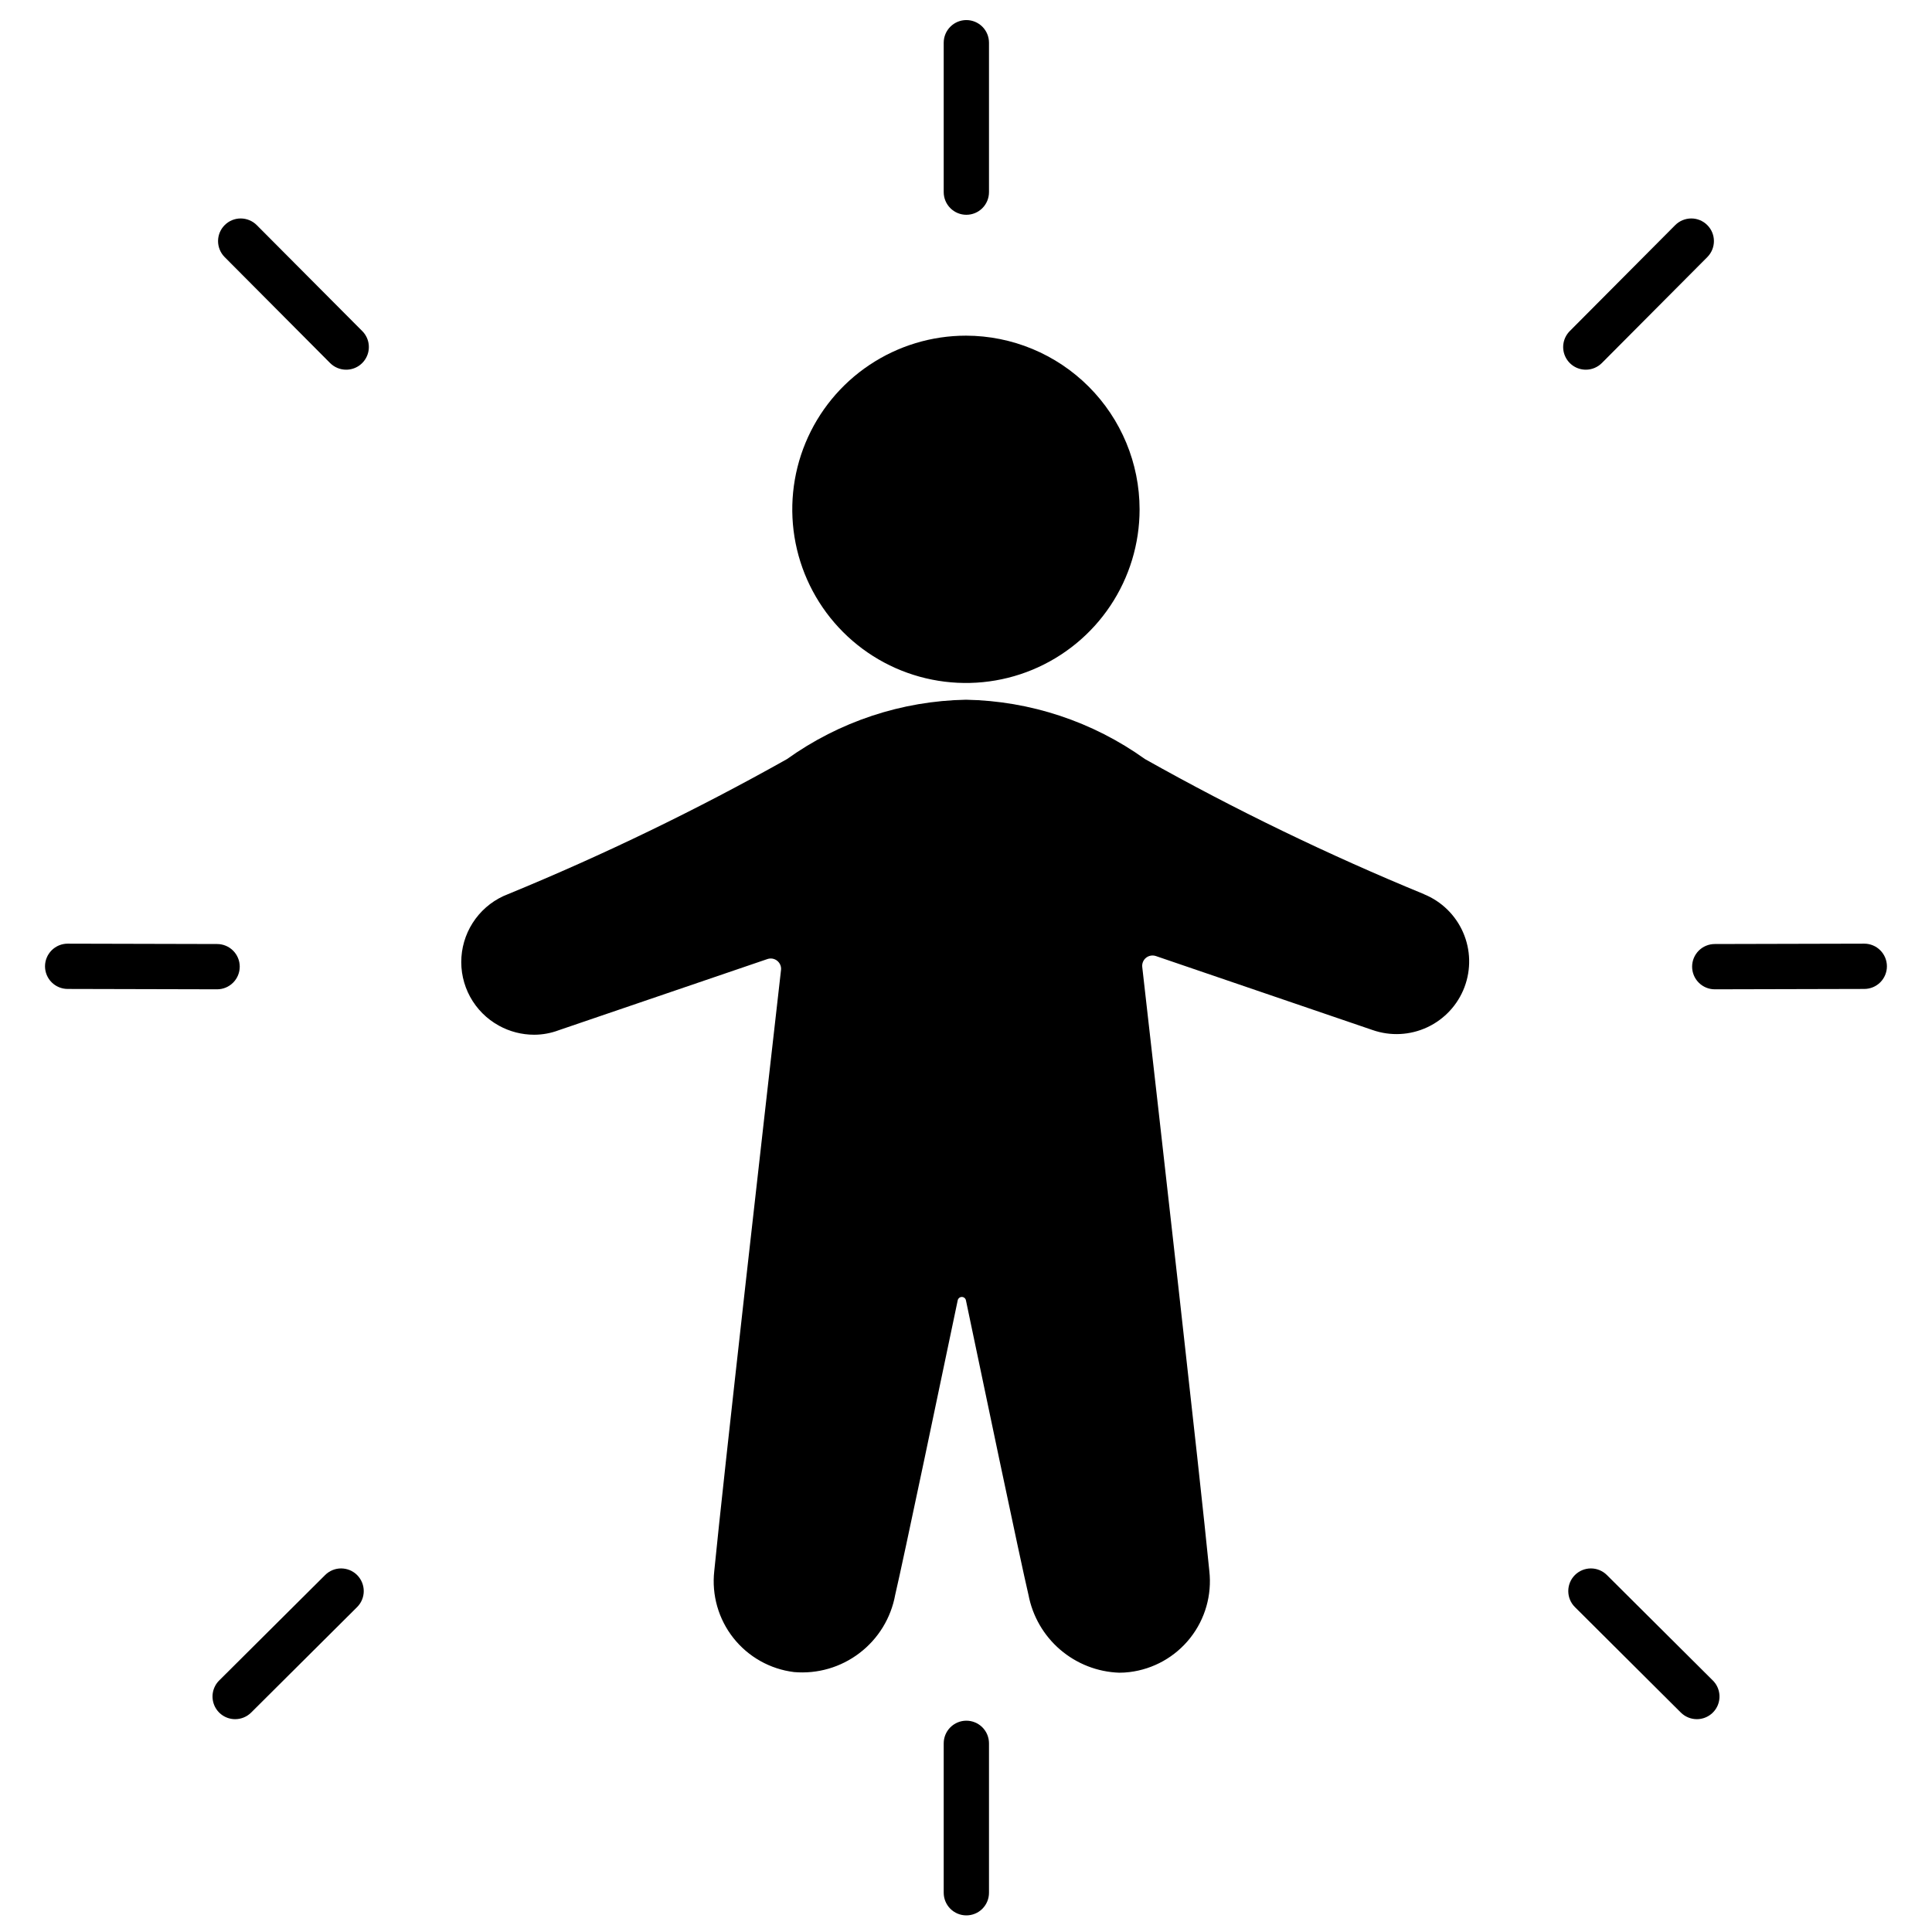 <svg width="80" height="80" viewBox="0 0 80 80" fill="none" xmlns="http://www.w3.org/2000/svg">
<path d="M40 13.899C38.578 13.899 37.188 14.32 36.005 15.11C34.822 15.899 33.9 17.022 33.355 18.336C32.81 19.65 32.667 21.096 32.944 22.491C33.221 23.886 33.906 25.168 34.912 26.174C35.917 27.179 37.198 27.865 38.593 28.142C39.988 28.42 41.434 28.278 42.748 27.734C44.062 27.189 45.186 26.268 45.976 25.085C46.766 23.903 47.188 22.512 47.188 21.09C47.186 19.184 46.428 17.357 45.081 16.009C43.733 14.661 41.906 13.902 40 13.899Z" fill="black"/>
<path d="M58.962 37.024C55.002 35.397 51.144 33.529 47.412 31.432C45.247 29.881 42.663 29.023 40 28.974C37.337 29.023 34.752 29.881 32.588 31.432C28.855 33.529 24.998 35.397 21.038 37.024C20.501 37.228 20.034 37.581 19.692 38.043C19.35 38.504 19.147 39.053 19.107 39.627C19.067 40.199 19.192 40.772 19.467 41.276C19.743 41.78 20.156 42.195 20.66 42.471C21.105 42.716 21.605 42.845 22.114 42.846C22.464 42.846 22.811 42.782 23.138 42.659L31.772 39.714C31.841 39.69 31.914 39.683 31.986 39.695C32.057 39.708 32.125 39.737 32.181 39.783C32.238 39.828 32.282 39.887 32.31 39.953C32.338 40.02 32.349 40.093 32.34 40.166C31.632 46.391 29.953 61.206 29.576 65.054C29.465 66.046 29.749 67.042 30.368 67.825C30.987 68.609 31.89 69.116 32.881 69.237C33.851 69.321 34.818 69.04 35.592 68.448C36.367 67.857 36.893 66.999 37.068 66.04C37.381 64.721 39.102 56.501 39.657 53.843C39.665 53.804 39.687 53.769 39.718 53.743C39.748 53.718 39.787 53.704 39.827 53.704C39.867 53.704 39.906 53.718 39.937 53.743C39.968 53.769 39.989 53.804 39.997 53.843C40.552 56.5 42.272 64.718 42.587 66.04C42.755 66.924 43.218 67.724 43.9 68.309C44.583 68.895 45.443 69.231 46.342 69.263C46.486 69.263 46.629 69.255 46.772 69.237C47.763 69.116 48.666 68.608 49.284 67.825C49.903 67.042 50.187 66.046 50.076 65.054C49.696 61.179 47.997 46.189 47.298 40.041C47.29 39.969 47.3 39.896 47.328 39.829C47.356 39.762 47.4 39.703 47.457 39.658C47.514 39.613 47.581 39.583 47.652 39.571C47.724 39.559 47.797 39.565 47.866 39.589L56.837 42.652C57.578 42.91 58.39 42.869 59.1 42.537C59.811 42.205 60.364 41.608 60.641 40.875C60.918 40.141 60.898 39.328 60.584 38.609C60.271 37.891 59.689 37.323 58.962 37.027L58.962 37.024Z" fill="black"/>
<path d="M40.015 8.894C39.766 8.894 39.528 8.795 39.352 8.619C39.176 8.443 39.077 8.205 39.077 7.956V1.769C39.077 1.52 39.176 1.281 39.352 1.106C39.528 0.93 39.766 0.831 40.015 0.831C40.263 0.831 40.502 0.93 40.678 1.106C40.853 1.281 40.952 1.52 40.952 1.769V7.956C40.952 8.205 40.853 8.443 40.678 8.619C40.502 8.795 40.263 8.894 40.015 8.894Z" fill="black"/>
<path d="M40.015 79.312C39.766 79.312 39.528 79.214 39.352 79.038C39.176 78.862 39.077 78.624 39.077 78.375V72.188C39.077 71.939 39.176 71.7 39.352 71.525C39.528 71.349 39.766 71.25 40.015 71.25C40.263 71.25 40.502 71.349 40.678 71.525C40.853 71.7 40.952 71.939 40.952 72.188V78.375C40.952 78.624 40.853 78.862 40.678 79.038C40.502 79.214 40.263 79.312 40.015 79.312Z" fill="black"/>
<path d="M65.667 15.308C65.482 15.308 65.3 15.254 65.146 15.151C64.992 15.049 64.871 14.902 64.8 14.731C64.728 14.56 64.709 14.372 64.745 14.19C64.781 14.008 64.87 13.841 65.001 13.709L69.367 9.322C69.543 9.146 69.781 9.047 70.03 9.046C70.278 9.045 70.517 9.143 70.693 9.319C70.87 9.494 70.969 9.732 70.97 9.981C70.97 10.23 70.872 10.468 70.697 10.645L66.33 15.032C66.243 15.119 66.14 15.188 66.026 15.236C65.912 15.283 65.79 15.308 65.667 15.308Z" fill="black"/>
<path d="M70.263 71.187C70.015 71.187 69.777 71.089 69.601 70.914L65.215 66.547C65.038 66.372 64.939 66.133 64.939 65.885C64.938 65.636 65.036 65.397 65.212 65.221C65.387 65.045 65.625 64.946 65.874 64.945C66.123 64.945 66.361 65.043 66.538 65.219L70.924 69.585C71.056 69.716 71.146 69.883 71.182 70.065C71.219 70.247 71.2 70.436 71.13 70.608C71.059 70.779 70.939 70.926 70.784 71.029C70.63 71.132 70.449 71.187 70.263 71.187Z" fill="black"/>
<path d="M71.005 40.965C70.756 40.965 70.518 40.866 70.342 40.69C70.166 40.514 70.067 40.276 70.067 40.027C70.067 39.778 70.166 39.54 70.342 39.364C70.518 39.188 70.756 39.09 71.005 39.09L77.195 39.075C77.444 39.075 77.683 39.174 77.858 39.35C78.034 39.526 78.133 39.764 78.133 40.013C78.133 40.261 78.034 40.5 77.858 40.676C77.683 40.851 77.444 40.95 77.195 40.95L71.005 40.965Z" fill="black"/>
<path d="M14.333 15.308C14.21 15.308 14.088 15.284 13.973 15.236C13.859 15.189 13.756 15.119 13.668 15.032L9.302 10.645C9.127 10.468 9.029 10.23 9.029 9.981C9.03 9.732 9.129 9.494 9.306 9.319C9.482 9.143 9.721 9.045 9.969 9.046C10.218 9.047 10.456 9.146 10.632 9.322L15 13.709C15.131 13.84 15.22 14.007 15.256 14.189C15.291 14.371 15.273 14.559 15.201 14.73C15.13 14.901 15.01 15.047 14.856 15.15C14.702 15.253 14.521 15.308 14.336 15.308H14.333Z" fill="black"/>
<path d="M9.737 71.187C9.552 71.187 9.37 71.132 9.216 71.029C9.062 70.926 8.942 70.779 8.871 70.608C8.8 70.436 8.782 70.247 8.818 70.065C8.855 69.883 8.944 69.716 9.076 69.585L13.463 65.219C13.55 65.132 13.653 65.063 13.767 65.016C13.881 64.969 14.003 64.945 14.126 64.945C14.249 64.946 14.371 64.97 14.485 65.017C14.599 65.065 14.702 65.134 14.789 65.221C14.876 65.309 14.944 65.412 14.991 65.526C15.038 65.64 15.062 65.762 15.062 65.885C15.062 66.008 15.037 66.13 14.99 66.243C14.942 66.357 14.873 66.46 14.786 66.547L10.399 70.914C10.223 71.089 9.985 71.187 9.737 71.187Z" fill="black"/>
<path d="M8.995 40.965L2.802 40.95C2.553 40.95 2.315 40.851 2.139 40.676C1.963 40.5 1.864 40.261 1.864 40.013C1.864 39.764 1.963 39.526 2.139 39.35C2.315 39.174 2.553 39.075 2.802 39.075L8.989 39.09C9.238 39.09 9.476 39.188 9.652 39.364C9.828 39.54 9.927 39.778 9.927 40.027C9.927 40.276 9.828 40.514 9.652 40.69C9.476 40.866 9.238 40.965 8.989 40.965H8.995Z" fill="black"/>
</svg>
